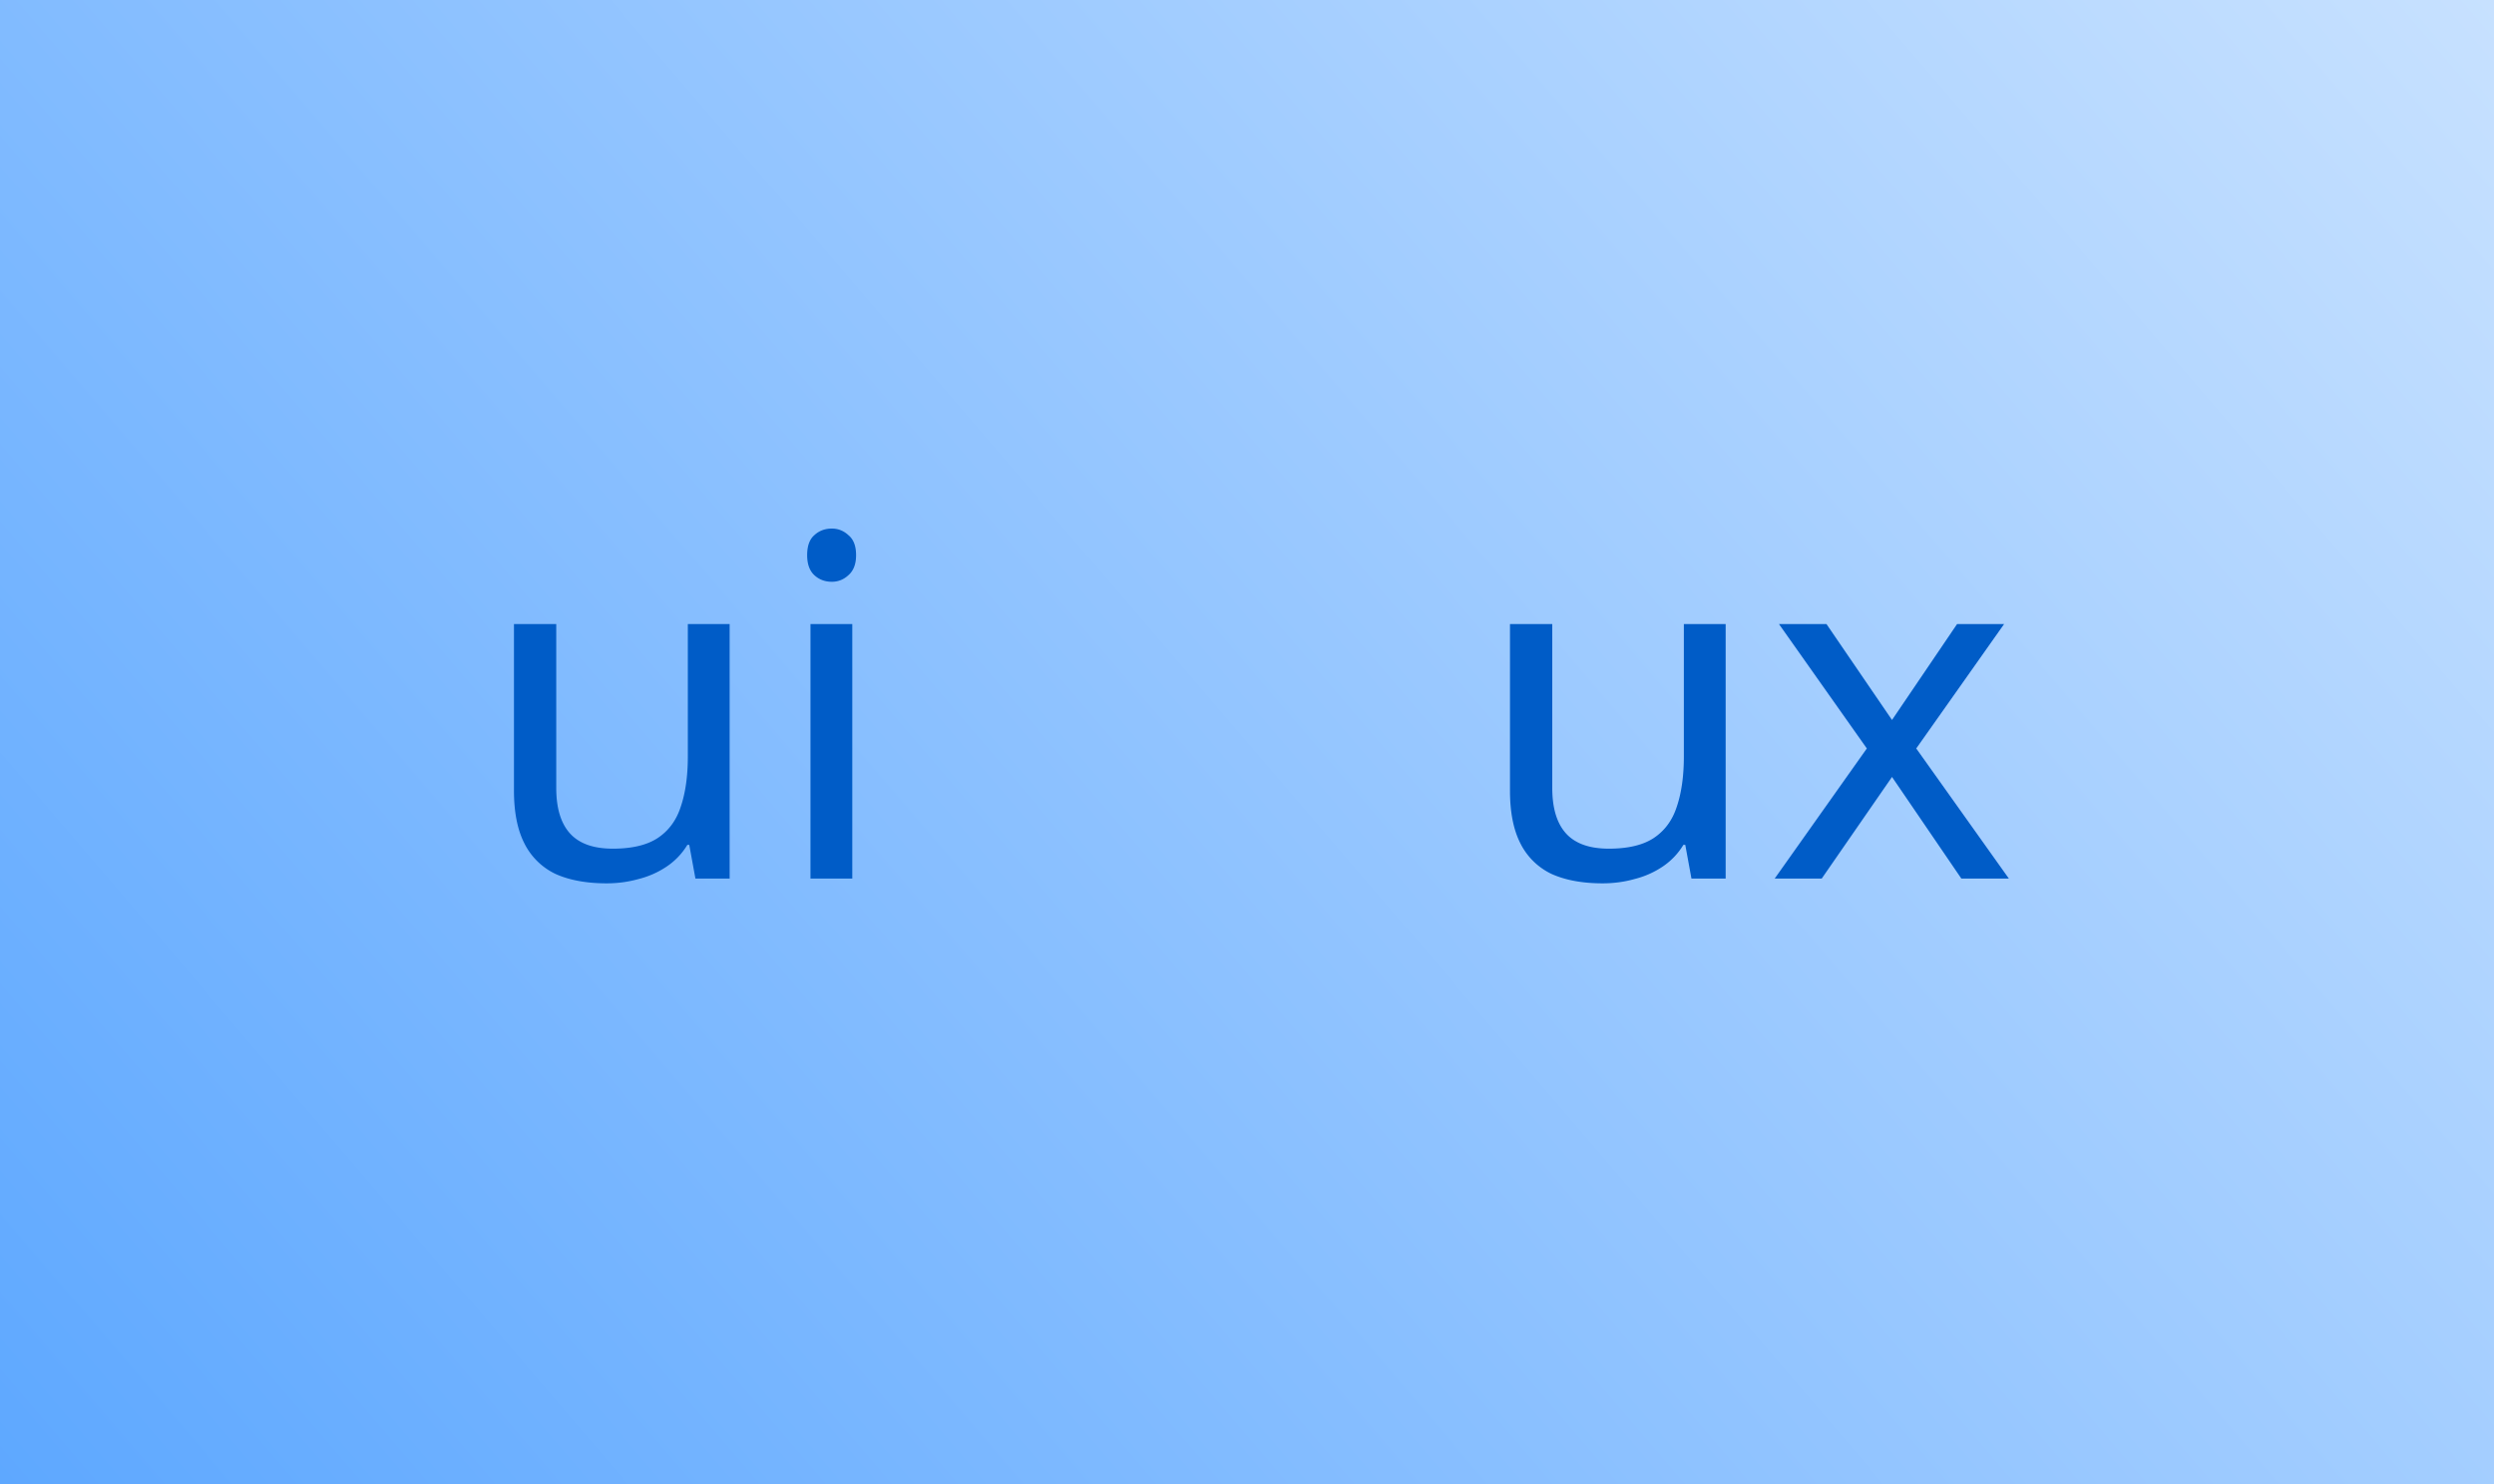 <svg xmlns="http://www.w3.org/2000/svg" viewBox="0 0 210 125"><path fill="url(#a)" d="M0 0h210v125H0z"/><path fill="#005CC7" d="M61.437 52.56V74h-2.88l-.52-2.84h-.16a5.802 5.802 0 0 1-1.76 1.84 7.5 7.5 0 0 1-2.36 1.04c-.853.24-1.746.36-2.68.36-1.706 0-3.146-.267-4.32-.8a5.624 5.624 0 0 1-2.6-2.56c-.586-1.147-.88-2.627-.88-4.44V52.56h3.56v13.8c0 1.707.387 2.987 1.16 3.84.773.853 1.974 1.28 3.6 1.28 1.6 0 2.853-.293 3.76-.88.934-.613 1.587-1.493 1.96-2.64.4-1.173.6-2.587.6-4.24V52.56h3.52Zm10.327 0V74h-3.52V52.56h3.52Zm-1.72-8.04c.533 0 1 .187 1.4.56.426.347.64.907.64 1.68 0 .747-.214 1.307-.64 1.68-.4.373-.867.56-1.4.56-.587 0-1.08-.187-1.48-.56-.4-.373-.6-.933-.6-1.68 0-.773.2-1.333.6-1.68.4-.373.893-.56 1.48-.56Zm75.26 8.04V74h-2.88l-.52-2.84h-.16a5.799 5.799 0 0 1-1.76 1.84c-.72.48-1.506.827-2.36 1.04-.853.24-1.746.36-2.68.36-1.706 0-3.146-.267-4.32-.8a5.629 5.629 0 0 1-2.6-2.56c-.586-1.147-.88-2.627-.88-4.44V52.56h3.56v13.8c0 1.707.387 2.987 1.16 3.84.774.853 1.974 1.28 3.6 1.28 1.6 0 2.854-.293 3.76-.88.934-.613 1.587-1.493 1.96-2.64.4-1.173.6-2.587.6-4.24V52.56h3.52Zm11.887 10.48-7.4-10.48h4l5.52 8.08 5.48-8.08h3.96l-7.4 10.48 7.8 10.96h-4l-5.84-8.56-5.92 8.56h-3.96l7.76-10.96Z"/><defs><linearGradient id="a" x1="-3.12924e-06" x2="182.824" y1="125" y2="-31.706" gradientUnits="userSpaceOnUse"><stop stop-color="#5EA8FF"/><stop offset="1" stop-color="#C7E1FF"/></linearGradient></defs></svg>